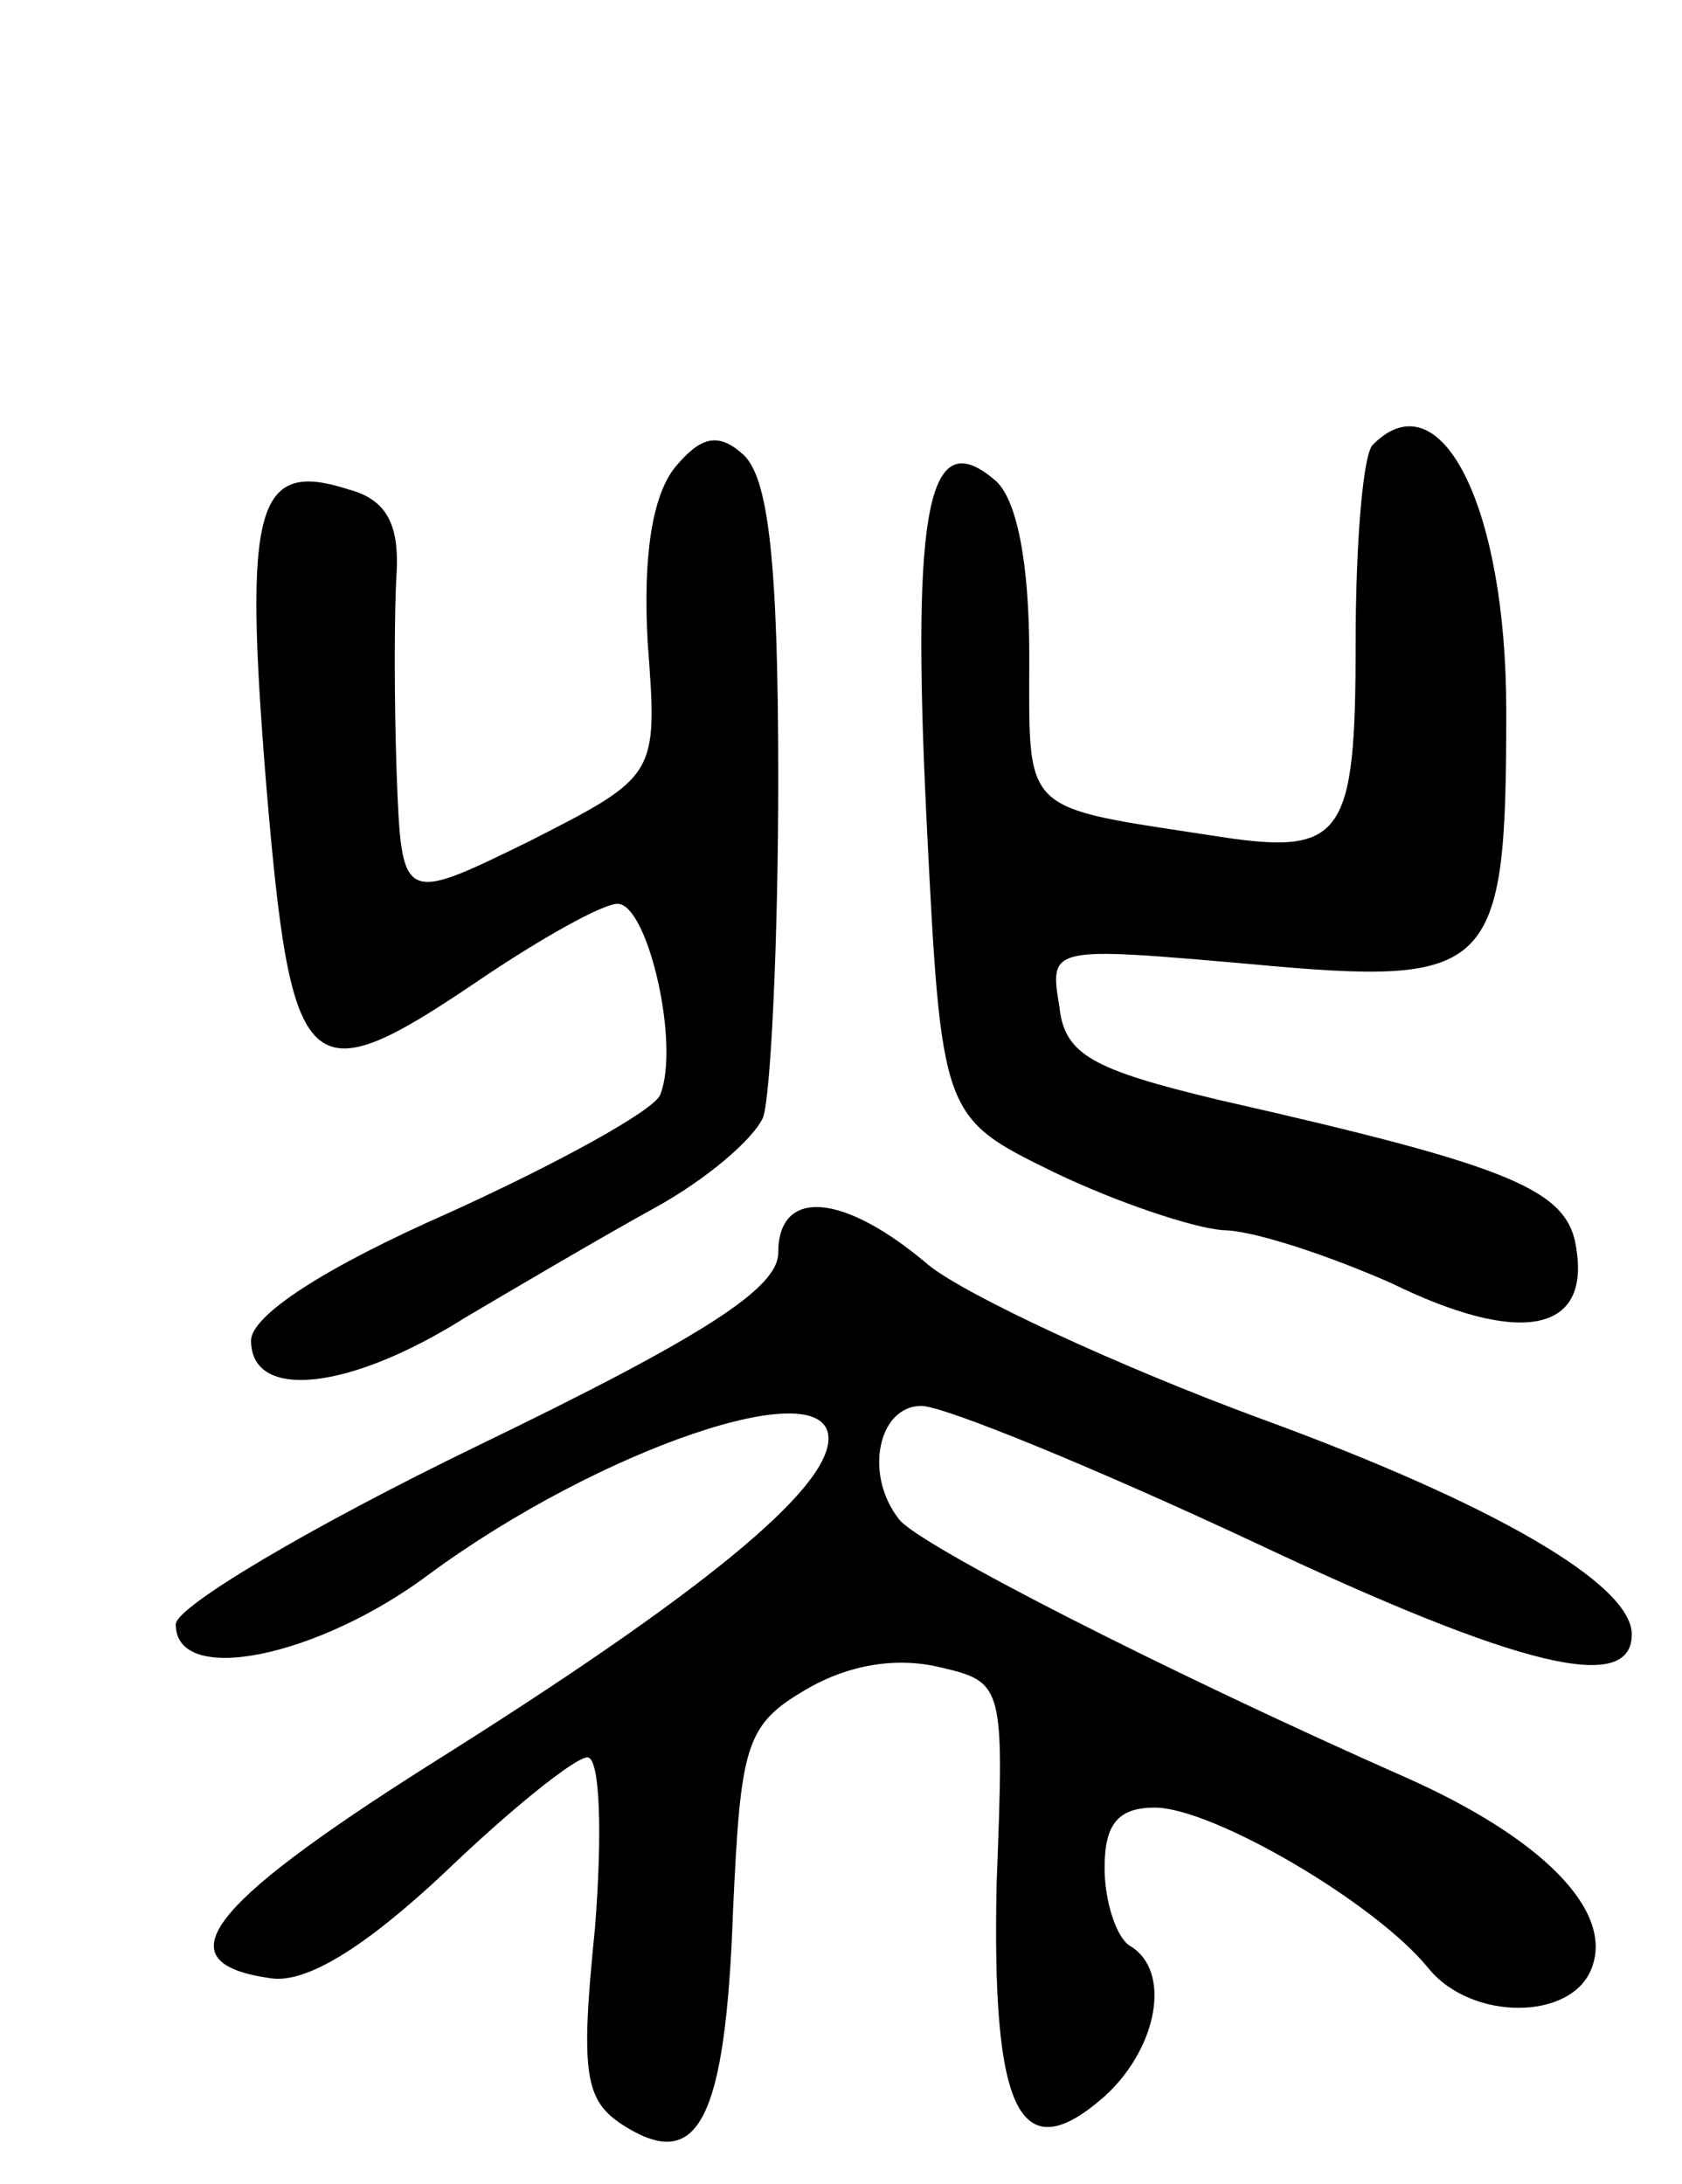 <svg version="1.0" xmlns="http://www.w3.org/2000/svg"
 width="67pt" height="87pt" viewBox="0 0 67 87"
 preserveAspectRatio="xMidYMid meet">
<g transform="translate(0,87) scale(0.1,-0.1)"
fill="#000000" stroke="none">
<path d="M269 684 c-9 -11 -13 -35 -11 -70 4 -53 4 -53 -47 -79 -51 -25 -51
-25 -53 27 -1 29 -1 65 0 80 1 19 -4 29 -19 33 -37 12 -42 -6 -33 -117 10
-119 16 -125 84 -79 25 17 50 31 56 31 12 0 25 -56 17 -76 -2 -6 -40 -27 -84
-47 -50 -22 -79 -41 -79 -51 0 -24 39 -20 85 9 22 13 56 33 76 44 20 11 39 27
43 36 3 9 6 70 6 135 0 87 -4 120 -14 129 -10 9 -17 7 -27 -5z"/>
<path d="M547 693 c-4 -3 -7 -39 -7 -79 0 -78 -5 -85 -56 -77 -78 12 -74 8
-74 72 0 37 -5 63 -14 70 -26 22 -33 -10 -27 -134 6 -120 6 -120 51 -142 25
-12 55 -22 67 -23 12 0 42 -10 67 -21 51 -25 79 -20 74 13 -3 24 -24 33 -143
60 -50 12 -61 18 -63 37 -4 24 -4 24 76 17 97 -9 102 -4 102 101 0 81 -26 133
-53 106z"/>
<path d="M310 371 c0 -14 -29 -33 -120 -77 -66 -32 -120 -64 -120 -71 0 -25
57 -13 101 20 68 50 159 81 159 54 0 -20 -49 -61 -159 -130 -90 -57 -106 -79
-63 -85 14 -2 37 12 69 42 26 25 52 46 57 46 5 0 6 -30 3 -68 -6 -59 -4 -69
12 -79 29 -18 40 2 43 86 3 66 5 74 29 88 17 10 36 13 53 9 26 -6 26 -7 23
-86 -2 -91 9 -115 43 -85 21 19 27 50 10 60 -5 3 -10 17 -10 31 0 17 5 24 20
24 23 0 88 -38 109 -64 17 -21 57 -21 65 0 9 23 -20 52 -74 76 -95 42 -195 93
-202 103 -14 18 -8 45 9 45 9 0 70 -25 134 -55 104 -49 149 -60 149 -36 0 20
-55 52 -148 86 -57 21 -117 49 -132 61 -34 29 -60 31 -60 5z"/>
</g>
</svg>
